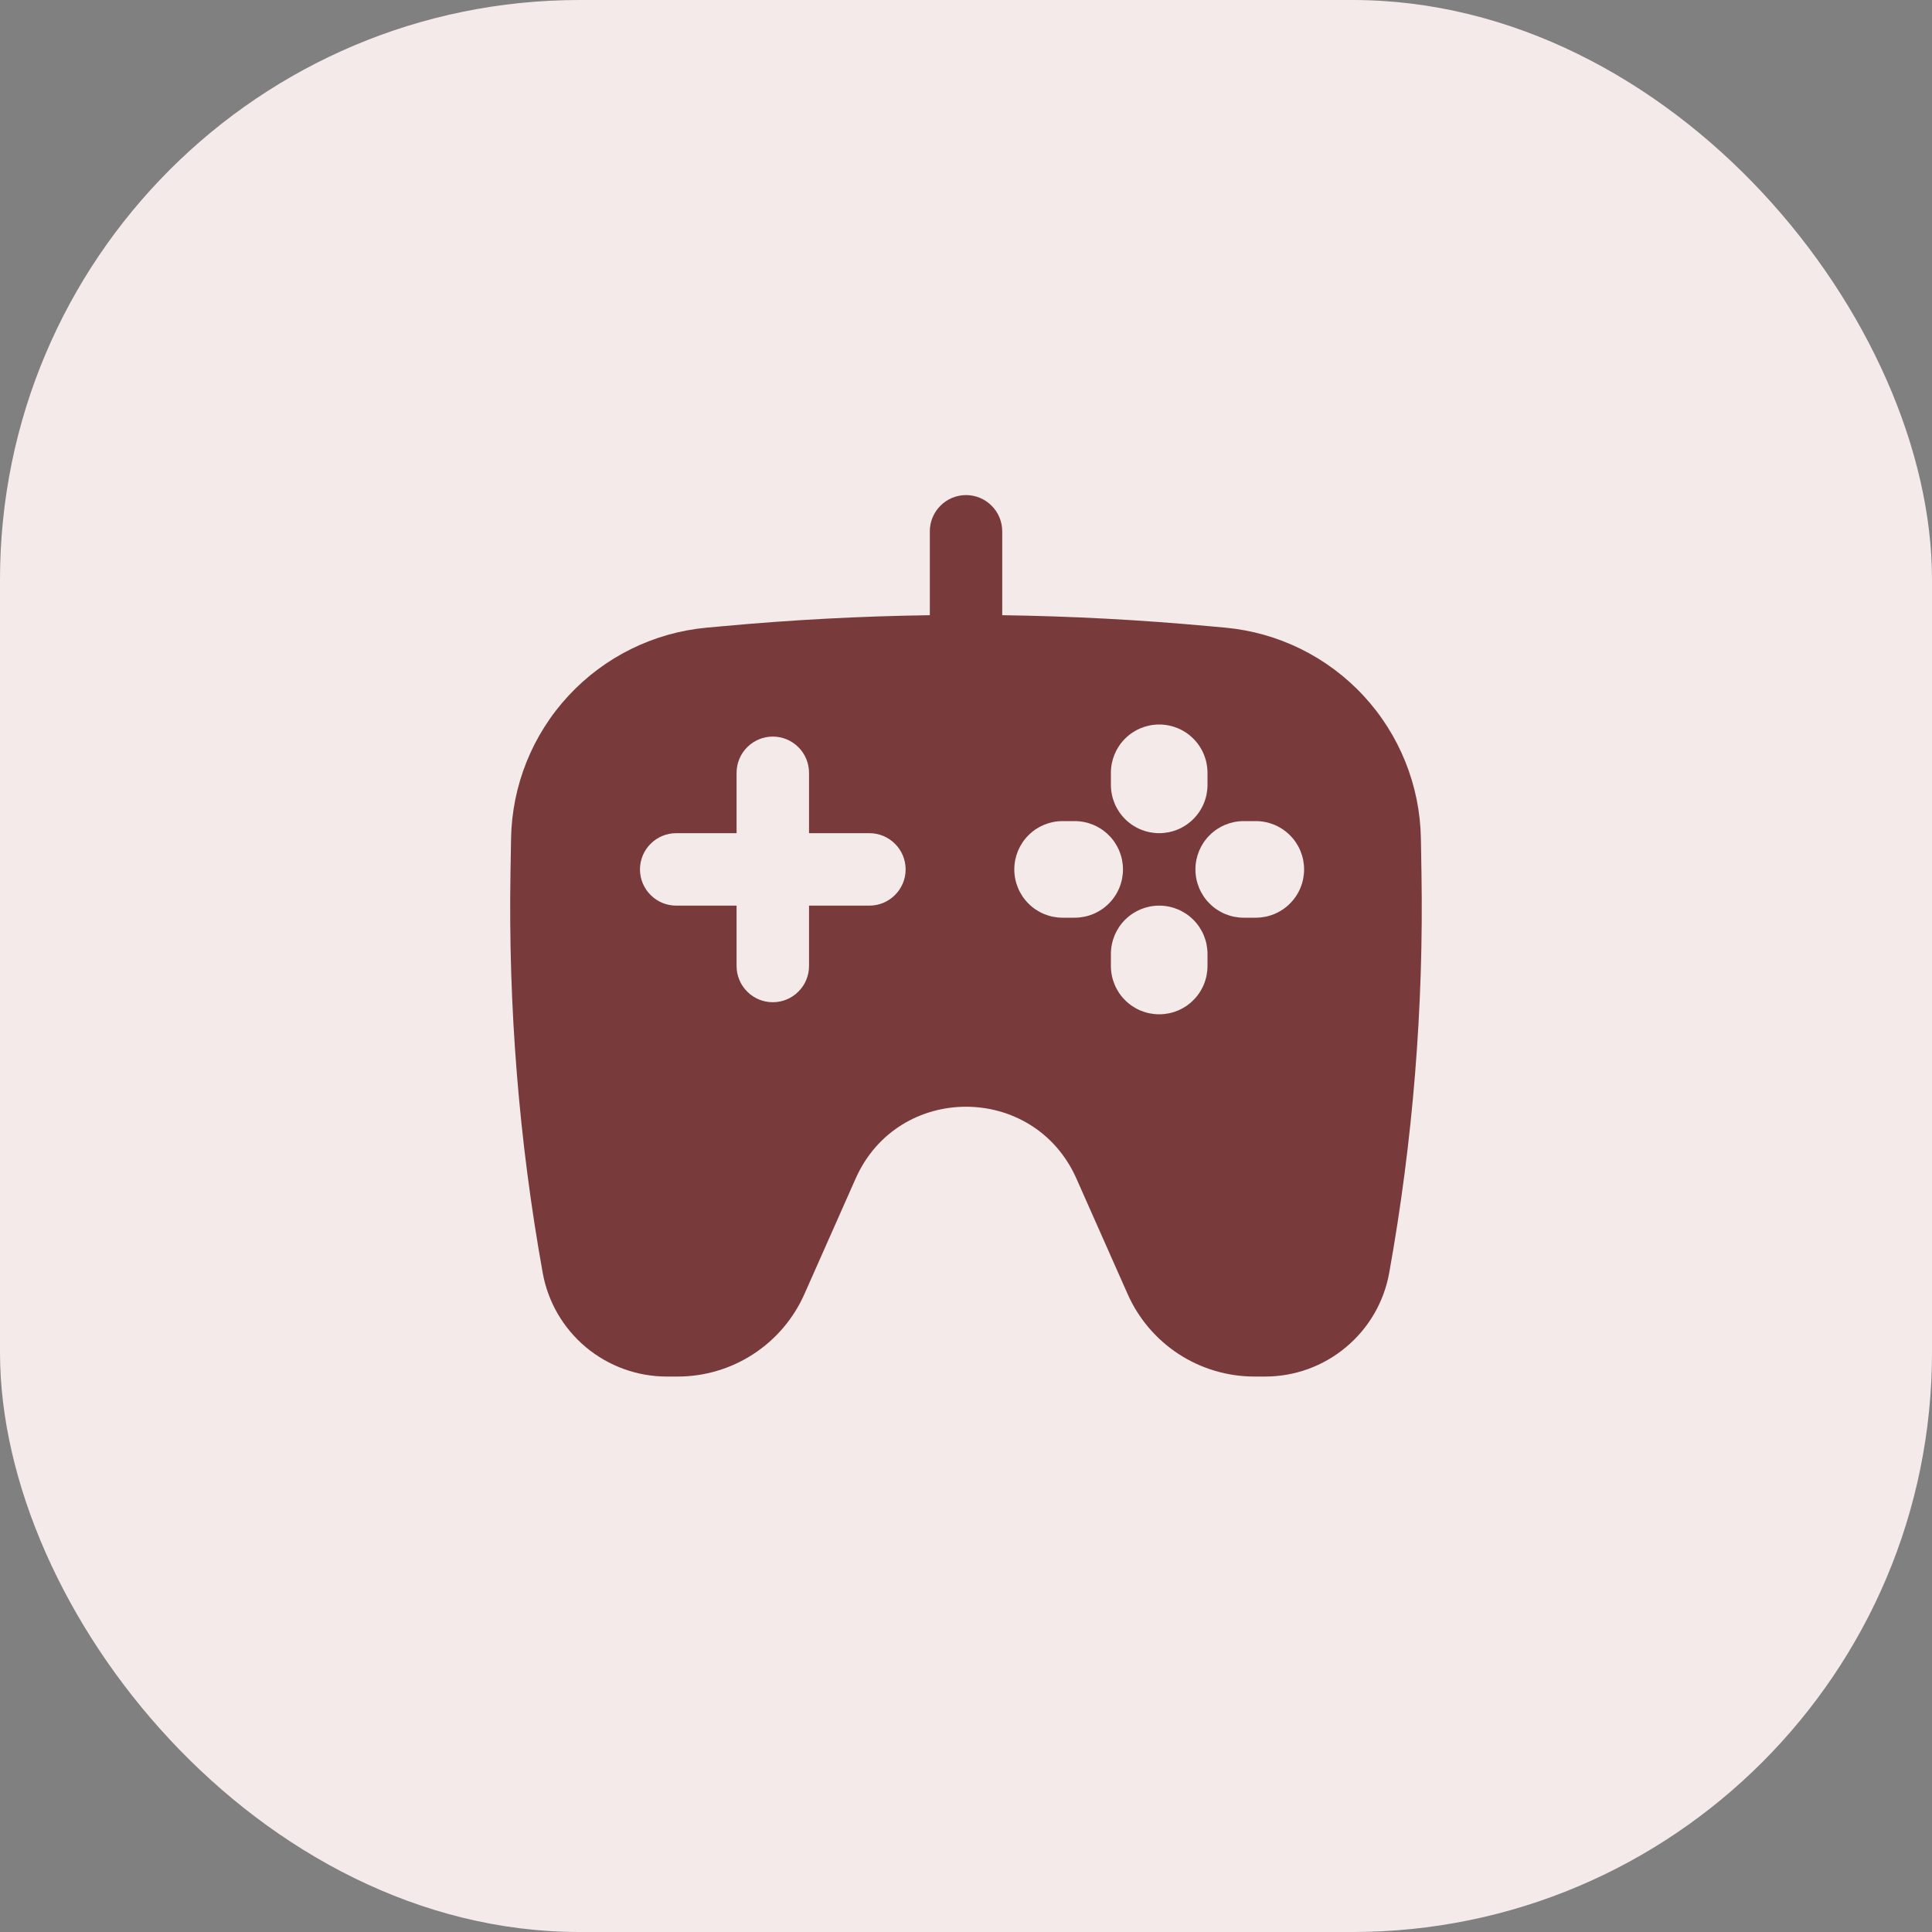<svg width="40" height="40" viewBox="0 0 40 40" fill="none" xmlns="http://www.w3.org/2000/svg">
<rect x="0" y="0" width="40" height="40" fill="#808080" stroke="none"/>
<rect width="40" height="40" rx="12" fill="#F5EAEA"/>
<path fill-rule="evenodd" clip-rule="evenodd" d="M20 10.25C20.199 10.25 20.39 10.329 20.53 10.47C20.671 10.61 20.75 10.801 20.75 11V12.737C22.181 12.757 23.611 12.833 25.04 12.965L25.37 12.995C26.464 13.096 27.482 13.598 28.229 14.403C28.976 15.209 29.399 16.262 29.418 17.36L29.43 18.073C29.477 20.848 29.253 23.621 28.762 26.353C28.654 26.955 28.337 27.5 27.867 27.892C27.398 28.285 26.806 28.5 26.194 28.5H25.973C25.417 28.5 24.872 28.339 24.406 28.036C23.939 27.732 23.571 27.3 23.346 26.791L22.286 24.401C21.406 22.418 18.594 22.418 17.715 24.401L16.655 26.791C16.43 27.3 16.061 27.733 15.595 28.036C15.128 28.34 14.583 28.501 14.026 28.5H13.806C13.194 28.5 12.601 28.285 12.131 27.893C11.661 27.5 11.344 26.955 11.236 26.352C10.745 23.621 10.522 20.848 10.569 18.073L10.581 17.36C10.6 16.262 11.023 15.209 11.771 14.403C12.518 13.598 13.536 13.096 14.63 12.995L14.962 12.965C16.388 12.833 17.819 12.757 19.251 12.737V11C19.251 10.801 19.33 10.61 19.471 10.47C19.611 10.329 19.802 10.25 20.001 10.25M25 16C25 15.735 24.895 15.48 24.707 15.293C24.52 15.105 24.265 15 24 15C23.735 15 23.48 15.105 23.293 15.293C23.105 15.48 23 15.735 23 16V16.25C23 16.515 23.105 16.77 23.293 16.957C23.48 17.145 23.735 17.25 24 17.25C24.265 17.25 24.52 17.145 24.707 16.957C24.895 16.77 25 16.515 25 16.25V16ZM16 15.25C16.199 15.25 16.39 15.329 16.53 15.47C16.671 15.61 16.75 15.801 16.75 16V17.25H18C18.199 17.25 18.39 17.329 18.53 17.47C18.671 17.61 18.75 17.801 18.75 18C18.75 18.199 18.671 18.39 18.53 18.53C18.39 18.671 18.199 18.75 18 18.75H16.75V20C16.75 20.199 16.671 20.39 16.53 20.53C16.39 20.671 16.199 20.75 16 20.75C15.801 20.75 15.61 20.671 15.47 20.53C15.329 20.39 15.25 20.199 15.25 20V18.75H14C13.801 18.75 13.61 18.671 13.47 18.53C13.329 18.39 13.25 18.199 13.25 18C13.25 17.801 13.329 17.61 13.47 17.47C13.61 17.329 13.801 17.25 14 17.25H15.25V16C15.25 15.801 15.329 15.61 15.47 15.47C15.61 15.329 15.801 15.25 16 15.25ZM24 18.75C24.265 18.75 24.52 18.855 24.707 19.043C24.895 19.23 25 19.485 25 19.75V20C25 20.265 24.895 20.52 24.707 20.707C24.52 20.895 24.265 21 24 21C23.735 21 23.48 20.895 23.293 20.707C23.105 20.52 23 20.265 23 20V19.75C23 19.485 23.105 19.23 23.293 19.043C23.48 18.855 23.735 18.75 24 18.75ZM26 19C26.265 19 26.52 18.895 26.707 18.707C26.895 18.52 27 18.265 27 18C27 17.735 26.895 17.48 26.707 17.293C26.52 17.105 26.265 17 26 17H25.75C25.485 17 25.23 17.105 25.043 17.293C24.855 17.48 24.75 17.735 24.75 18C24.75 18.265 24.855 18.52 25.043 18.707C25.23 18.895 25.485 19 25.75 19H26ZM23.25 18C23.25 18.265 23.145 18.52 22.957 18.707C22.77 18.895 22.515 19 22.25 19H22C21.735 19 21.48 18.895 21.293 18.707C21.105 18.52 21 18.265 21 18C21 17.735 21.105 17.48 21.293 17.293C21.48 17.105 21.735 17 22 17H22.25C22.515 17 22.77 17.105 22.957 17.293C23.145 17.48 23.25 17.735 23.25 18Z" fill="#793A3B"/>
</svg>
